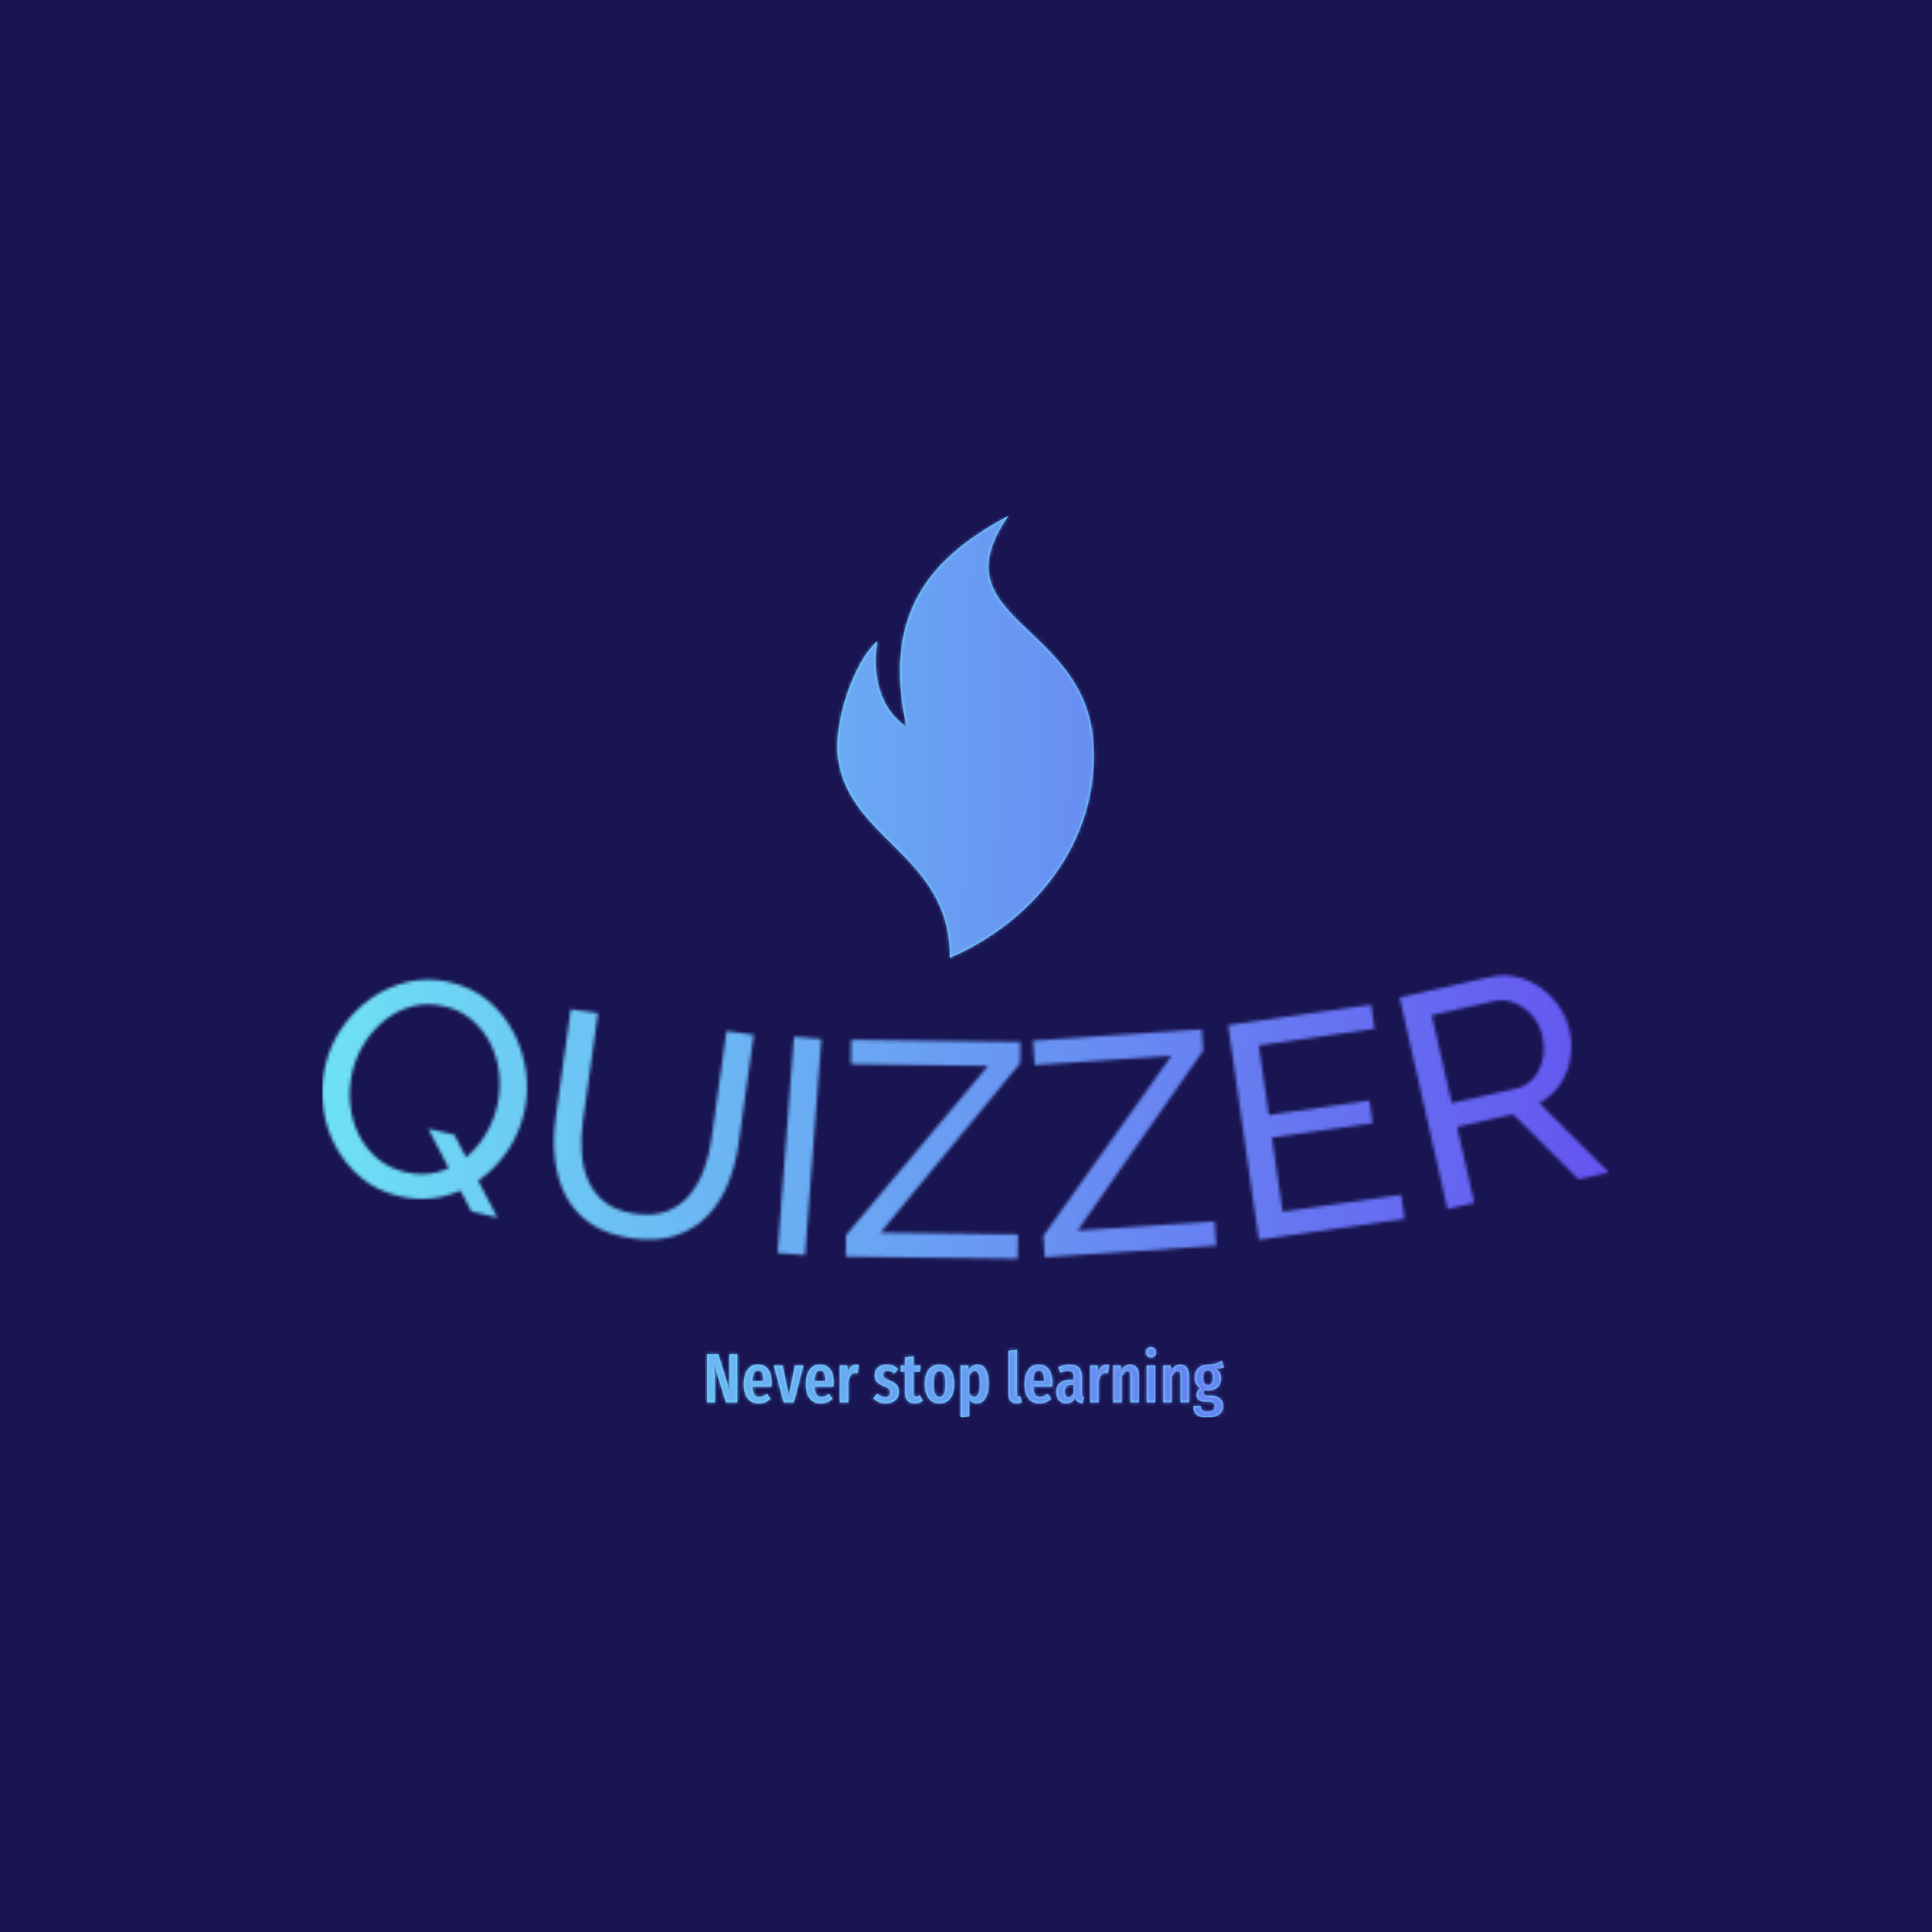 <svg xmlns="http://www.w3.org/2000/svg" version="1.1" xmlns:xlink="http://www.w3.org/1999/xlink" xmlns:svgjs="http://svgjs.dev/svgjs" width="1500" height="1500" viewBox="0 0 1500 1500"><rect width="1500" height="1500" fill="#191552"></rect><g transform="matrix(0.667,0,0,0.667,249.394,400.604)"><svg viewBox="0 0 396 277" data-background-color="#191552" preserveAspectRatio="xMidYMid meet" height="1049" width="1500" xmlns="http://www.w3.org/2000/svg" xmlns:xlink="http://www.w3.org/1999/xlink"><g id="tight-bounds" transform="matrix(1,0,0,1,0.24,-0.107)"><svg viewBox="0 0 395.52 277.215" height="277.215" width="395.52"><g><svg viewBox="0 0 395.52 277.215" height="277.215" width="395.52"><g transform="matrix(1,0,0,1,0,141.322)"><svg viewBox="0 0 395.52 135.893" height="135.893" width="395.52"><g id="textblocktransform"><svg viewBox="0 0 395.52 135.893" height="135.893" width="395.52" id="textblock"><g><svg viewBox="0 0 395.52 87.098" height="87.098" width="395.52"><g transform="matrix(1,0,0,1,0,0)"><svg width="395.52" viewBox="2.462 -18.889 209.816 46.204" height="87.098" data-palette-color="url(#b85d114a-28e9-41d4-8b08-378e18d685e4)"></svg></g></svg></g><g transform="matrix(1,0,0,1,118.32,114.243)"><svg viewBox="0 0 158.88 21.65" height="21.65" width="158.88"><g transform="matrix(1,0,0,1,0,0)"><svg width="158.88" viewBox="3 -39.65 370.56 50.5" height="21.65" data-palette-color="#6ee2f5"><path d="M24.6-34.55L24.6 0 16.5 0 7.75-28.3Q8.15-24.7 8.38-21.68 8.6-18.65 8.6-14.5L8.6-14.5 8.6 0 3 0 3-34.55 11.05-34.55 19.8-6.25Q19.5-8.05 19.23-11.35 18.95-14.65 18.95-18.05L18.95-18.05 18.95-34.55 24.6-34.55ZM49.3-13.85Q49.3-13.4 49.15-11.3L49.15-11.3 35.5-11.3Q35.7-7.2 36.92-5.58 38.15-3.95 40.4-3.95L40.4-3.95Q41.95-3.95 43.2-4.48 44.45-5 45.9-6.15L45.9-6.15 48.45-2.65Q44.95 0.75 40.05 0.75L40.05 0.75Q34.85 0.75 32.07-2.85 29.3-6.45 29.3-13L29.3-13Q29.3-19.55 31.95-23.35 34.6-27.15 39.45-27.15L39.45-27.15Q44.1-27.15 46.7-23.78 49.3-20.4 49.3-13.85L49.3-13.85ZM43.3-15.3L43.3-15.65Q43.3-19.4 42.4-21.13 41.5-22.85 39.5-22.85L39.5-22.85Q37.65-22.85 36.67-21.18 35.7-19.5 35.5-15.3L35.5-15.3 43.3-15.3ZM66-26.45L72.05-26.45 65.15 0 57.9 0 50.8-26.45 57.15-26.45 61.5-4.95 66-26.45ZM93.79-13.85Q93.79-13.4 93.64-11.3L93.64-11.3 79.99-11.3Q80.19-7.2 81.42-5.58 82.64-3.95 84.89-3.95L84.89-3.95Q86.44-3.95 87.69-4.48 88.94-5 90.39-6.15L90.39-6.15 92.94-2.65Q89.44 0.75 84.54 0.75L84.54 0.75Q79.34 0.75 76.57-2.85 73.79-6.45 73.79-13L73.79-13Q73.79-19.55 76.44-23.35 79.09-27.15 83.94-27.15L83.94-27.15Q88.59-27.15 91.19-23.78 93.79-20.4 93.79-13.85L93.79-13.85ZM87.79-15.3L87.79-15.65Q87.79-19.4 86.89-21.13 85.99-22.85 83.99-22.85L83.99-22.85Q82.14-22.85 81.17-21.18 80.19-19.5 79.99-15.3L79.99-15.3 87.79-15.3ZM109.74-27.1Q110.89-27.1 111.79-26.75L111.79-26.75 110.79-20.85Q109.79-21.1 108.94-21.1L108.94-21.1Q107.04-21.1 105.94-19.45 104.84-17.8 104.24-14.55L104.24-14.55 104.24 0 98.09 0 98.09-26.45 103.44-26.45 103.89-21.85Q105.74-27.1 109.74-27.1L109.74-27.1ZM131.84-27.15Q136.54-27.15 139.79-24.05L139.79-24.05 137.44-20.7Q136.04-21.7 134.79-22.2 133.54-22.7 132.24-22.7L132.24-22.7Q130.79-22.7 129.96-21.93 129.14-21.15 129.14-19.8L129.14-19.8Q129.14-18.45 130.06-17.63 130.99-16.8 133.79-15.7L133.79-15.7Q137.24-14.35 138.89-12.5 140.54-10.65 140.54-7.55L140.54-7.55Q140.54-3.7 137.84-1.48 135.14 0.75 130.99 0.75L130.99 0.75Q128.29 0.75 126.01-0.23 123.74-1.2 122.04-2.95L122.04-2.95 125.04-6.25Q127.84-3.8 130.74-3.8L130.74-3.8Q132.39-3.8 133.34-4.67 134.29-5.55 134.29-7.1L134.29-7.1Q134.29-8.25 133.89-8.97 133.49-9.7 132.49-10.33 131.49-10.95 129.49-11.7L129.49-11.7Q126.04-13.05 124.56-14.85 123.09-16.65 123.09-19.45L123.09-19.45Q123.09-22.8 125.46-24.98 127.84-27.15 131.84-27.15L131.84-27.15ZM155.53-5L157.68-1.2Q155.23 0.75 151.93 0.75L151.93 0.75Q148.48 0.75 146.68-1.23 144.88-3.2 144.88-6.6L144.88-6.6 144.88-22 141.78-22 141.78-26.45 144.88-26.45 144.88-32.3 151.03-33.05 151.03-26.45 156.03-26.45 155.43-22 151.03-22 151.03-6.6Q151.03-4.2 153.08-4.2L153.08-4.2Q153.73-4.2 154.23-4.38 154.73-4.55 155.53-5L155.53-5ZM169.63-27.15Q174.63-27.15 177.41-23.65 180.18-20.15 180.18-13.25L180.18-13.25Q180.18-6.65 177.38-2.95 174.58 0.75 169.63 0.75L169.63 0.75Q164.68 0.75 161.88-2.88 159.08-6.5 159.08-13.25L159.08-13.25Q159.08-19.95 161.88-23.55 164.68-27.15 169.63-27.15L169.63-27.15ZM169.63-22.5Q167.48-22.5 166.48-20.38 165.48-18.25 165.48-13.25L165.48-13.25Q165.48-8.2 166.48-6.08 167.48-3.95 169.63-3.95L169.63-3.95Q171.78-3.95 172.78-6.08 173.78-8.2 173.78-13.25L173.78-13.25Q173.78-18.3 172.78-20.4 171.78-22.5 169.63-22.5L169.63-22.5ZM196.93-27.15Q200.83-27.15 202.83-23.58 204.83-20 204.83-13.3L204.83-13.3Q204.83-6.8 202.55-3.03 200.28 0.75 196.23 0.75L196.23 0.75Q193.03 0.75 190.88-2.1L190.88-2.1 190.88 10.15 184.73 10.85 184.73-26.45 190.18-26.45 190.43-23.25Q191.73-25.25 193.33-26.2 194.93-27.15 196.93-27.15L196.93-27.15ZM194.58-3.95Q196.48-3.95 197.48-6.13 198.48-8.3 198.48-13.25L198.48-13.25Q198.48-18.45 197.63-20.5 196.78-22.55 194.98-22.55L194.98-22.55Q192.68-22.55 190.88-19.25L190.88-19.25 190.88-6.45Q192.48-3.95 194.58-3.95L194.58-3.95ZM224.87 0.75Q222.17 0.75 220.6-0.93 219.02-2.6 219.02-5.4L219.02-5.4 219.02-37.05 225.17-37.7 225.17-5.65Q225.17-5 225.47-4.6 225.77-4.2 226.37-4.2L226.37-4.2Q226.72-4.2 227.05-4.3 227.37-4.4 227.47-4.4L227.47-4.4 228.67-0.2Q226.97 0.75 224.87 0.75L224.87 0.75ZM250.57-13.85Q250.57-13.4 250.42-11.3L250.42-11.3 236.77-11.3Q236.97-7.2 238.2-5.58 239.42-3.95 241.67-3.95L241.67-3.95Q243.22-3.95 244.47-4.48 245.72-5 247.17-6.15L247.17-6.15 249.72-2.65Q246.22 0.75 241.32 0.75L241.32 0.75Q236.12 0.75 233.35-2.85 230.57-6.45 230.57-13L230.57-13Q230.57-19.55 233.22-23.35 235.87-27.15 240.72-27.15L240.72-27.15Q245.37-27.15 247.97-23.78 250.57-20.4 250.57-13.85L250.57-13.85ZM244.57-15.3L244.57-15.65Q244.57-19.4 243.67-21.13 242.77-22.85 240.77-22.85L240.77-22.85Q238.92-22.85 237.95-21.18 236.97-19.5 236.77-15.3L236.77-15.3 244.57-15.3ZM271.77-6.4Q271.77-5.1 272.12-4.48 272.47-3.85 273.27-3.45L273.27-3.45 272.02 0.65Q269.97 0.4 268.74-0.45 267.52-1.3 266.92-3.05L266.92-3.05Q264.62 0.75 260.47 0.75L260.47 0.75Q257.17 0.75 255.22-1.48 253.27-3.7 253.27-7.4L253.27-7.4Q253.27-11.7 255.94-13.95 258.62-16.2 263.72-16.2L263.72-16.2 265.77-16.2 265.77-18.05Q265.77-20.55 264.89-21.58 264.02-22.6 262.07-22.6L262.07-22.6Q259.72-22.6 256.22-21.3L256.22-21.3 254.82-25.3Q256.82-26.2 258.97-26.68 261.12-27.15 263.07-27.15L263.07-27.15Q271.77-27.15 271.77-18.35L271.77-18.35 271.77-6.4ZM262.12-3.7Q264.52-3.7 265.77-7L265.77-7 265.77-12.55 264.32-12.55Q261.77-12.55 260.59-11.4 259.42-10.25 259.42-7.85L259.42-7.85Q259.42-5.8 260.12-4.75 260.82-3.7 262.12-3.7L262.12-3.7ZM289.22-27.1Q290.37-27.1 291.27-26.75L291.27-26.75 290.27-20.85Q289.27-21.1 288.42-21.1L288.42-21.1Q286.52-21.1 285.42-19.45 284.32-17.8 283.72-14.55L283.72-14.55 283.72 0 277.57 0 277.57-26.45 282.92-26.45 283.37-21.85Q285.22-27.1 289.22-27.1L289.22-27.1ZM306.46-27.15Q309.31-27.15 310.96-25.1 312.61-23.05 312.61-19.6L312.61-19.6 312.61 0 306.46 0 306.46-18.9Q306.46-20.8 305.94-21.63 305.41-22.45 304.41-22.45L304.41-22.45Q302.31-22.45 300.26-18.5L300.26-18.5 300.26 0 294.11 0 294.11-26.45 299.46-26.45 299.91-23Q301.26-25.1 302.79-26.13 304.31-27.15 306.46-27.15L306.46-27.15ZM318.16-26.45L324.31-26.45 324.31 0 318.16 0 318.16-26.45ZM321.21-39.65Q322.86-39.65 323.89-38.6 324.91-37.55 324.91-35.9L324.91-35.9Q324.91-34.3 323.89-33.25 322.86-32.2 321.21-32.2L321.21-32.2Q319.56-32.2 318.54-33.25 317.51-34.3 317.51-35.9L317.51-35.9Q317.51-37.55 318.54-38.6 319.56-39.65 321.21-39.65L321.21-39.65ZM342.36-27.15Q345.21-27.15 346.86-25.1 348.51-23.05 348.51-19.6L348.51-19.6 348.51 0 342.36 0 342.36-18.9Q342.36-20.8 341.83-21.63 341.31-22.45 340.31-22.45L340.31-22.45Q338.21-22.45 336.16-18.5L336.16-18.5 336.16 0 330.01 0 330.01-26.45 335.36-26.45 335.81-23Q337.16-25.1 338.68-26.13 340.21-27.15 342.36-27.15L342.36-27.15ZM372.01-29.85L373.56-25.1Q372.51-24.6 371.03-24.4 369.56-24.2 367.36-24.2L367.36-24.2Q369.46-23.2 370.48-21.53 371.51-19.85 371.51-17.4L371.51-17.4Q371.51-13.4 369.06-10.95 366.61-8.5 362.41-8.5L362.41-8.5Q361.16-8.5 359.86-8.9L359.86-8.9Q358.96-8.15 358.96-6.85L358.96-6.85Q358.96-5.85 359.51-5.35 360.06-4.85 361.56-4.85L361.56-4.85 364.36-4.85Q368.36-4.85 370.71-2.78 373.06-0.7 373.06 2.5L373.06 2.5Q373.06 6.3 370.13 8.58 367.21 10.85 361.81 10.85L361.81 10.85Q356.11 10.85 353.83 8.75 351.56 6.65 351.56 2.6L351.56 2.6 357.01 2.6Q357.01 4.75 358.01 5.65 359.01 6.55 361.86 6.55L361.86 6.55Q364.61 6.55 365.76 5.6 366.91 4.65 366.91 2.9L366.91 2.9Q366.91 1.2 365.96 0.4 365.01-0.4 363.01-0.4L363.01-0.4 361.11-0.4Q357.31-0.4 355.56-1.75 353.81-3.1 353.81-5.45L353.81-5.45Q353.81-6.8 354.53-8.03 355.26-9.25 356.51-10.2L356.51-10.2Q354.46-11.5 353.51-13.3 352.56-15.1 352.56-17.7L352.56-17.7Q352.56-22.05 355.16-24.58 357.76-27.1 362.16-27.1L362.16-27.1Q365.41-27.1 367.53-27.8 369.66-28.5 372.01-29.85L372.01-29.85ZM362.16-23Q360.41-23 359.51-21.75 358.61-20.5 358.61-17.8L358.61-17.8Q358.61-15.25 359.51-13.88 360.41-12.5 362.11-12.5L362.11-12.5Q363.86-12.5 364.71-13.73 365.56-14.95 365.56-17.85L365.56-17.85Q365.56-20.55 364.73-21.78 363.91-23 362.16-23L362.16-23Z" opacity="1" transform="matrix(1,0,0,1,0,0)" fill="#6ee2f5" class="slogan-text-1" data-fill-palette-color="secondary" id="text-1"></path></svg></g></svg></g></svg></g></svg></g><g transform="matrix(1,0,0,1,158.338,0)"><svg viewBox="0 0 78.843 135.893" height="135.893" width="78.843"><g><svg xmlns="http://www.w3.org/2000/svg" xmlns:xlink="http://www.w3.org/1999/xlink" version="1.1" x="0" y="0" viewBox="21.679 1 56.858 98" enable-background="new 0 0 100 100" xml:space="preserve" height="135.893" width="78.843" class="icon-icon-0" data-fill-palette-color="accent" id="icon-0"><g fill="#6ee2f5" data-fill-palette-color="accent"><path fill-rule="evenodd" clip-rule="evenodd" d="M30.545 28.822c-1.165 7.217 0.33 14.85 6.5 19.041C30.758 19.81 45.756 8.664 59.646 1c-16.18 23.046 16.896 23.644 18.777 50.13C80.028 73.71 64.507 91.317 46.639 99c0.206-22.825-22.55-25.933-24.838-44.603C20.905 47.094 25.062 33.766 30.545 28.822z" fill="#6ee2f5" data-fill-palette-color="accent"></path></g></svg></g></svg></g><g></g></svg></g><defs></defs><mask id="87e7210b-c05c-4d47-8bc7-6e4768e07143"><g id="SvgjsG1429"><svg viewBox="0 0 395.52 277.215" height="277.215" width="395.52"><g><svg viewBox="0 0 395.52 277.215" height="277.215" width="395.52"><g transform="matrix(1,0,0,1,0,141.322)"><svg viewBox="0 0 395.52 135.893" height="135.893" width="395.52"><g id="SvgjsG1428"><svg viewBox="0 0 395.52 135.893" height="135.893" width="395.52" id="SvgjsSvg1427"><g><svg viewBox="0 0 395.52 87.098" height="87.098" width="395.52"><g transform="matrix(1,0,0,1,0,0)"><svg width="395.52" viewBox="2.462 -18.889 209.816 46.204" height="87.098" data-palette-color="url(#b85d114a-28e9-41d4-8b08-378e18d685e4)"><path d="M15.084 17.123v0c-2.428-0.566-4.514-1.573-6.257-3.02-1.737-1.446-3.134-3.161-4.19-5.146-1.057-1.985-1.728-4.11-2.015-6.375-0.293-2.266-0.183-4.499 0.331-6.7v0c0.536-2.298 1.46-4.393 2.77-6.285 1.311-1.892 2.894-3.484 4.749-4.776 1.847-1.287 3.869-2.178 6.066-2.672 2.196-0.494 4.46-0.469 6.79 0.075v0c2.422 0.565 4.503 1.577 6.243 3.037 1.739 1.467 3.123 3.207 4.153 5.22 1.03 2.013 1.693 4.143 1.991 6.39 0.289 2.251 0.181 4.461-0.325 6.629v0c-0.536 2.298-1.45 4.396-2.741 6.292-1.298 1.895-2.871 3.489-4.72 4.783-1.854 1.286-3.877 2.166-6.068 2.64-2.193 0.481-4.452 0.45-6.777-0.092zM16.051 13.2v0c1.844 0.43 3.583 0.428 5.217-0.004 1.636-0.44 3.114-1.187 4.435-2.241 1.321-1.054 2.436-2.328 3.346-3.82 0.909-1.492 1.557-3.063 1.941-4.713v0c0.407-1.746 0.519-3.504 0.336-5.271-0.185-1.761-0.656-3.394-1.414-4.899-0.756-1.511-1.769-2.805-3.037-3.882-1.261-1.081-2.764-1.826-4.511-2.233v0c-1.844-0.43-3.584-0.425-5.22 0.015-1.635 0.433-3.113 1.18-4.435 2.241-1.321 1.054-2.443 2.316-3.368 3.784-0.926 1.475-1.585 3.053-1.977 4.734v0c-0.407 1.746-0.515 3.501-0.324 5.264 0.183 1.768 0.644 3.402 1.382 4.902 0.745 1.502 1.758 2.796 3.038 3.882 1.282 1.079 2.812 1.827 4.591 2.241zM26.779 19.595l-7.027-13.5 4.265 0.995 7.027 13.5zM53.028 23.985v0c-2.8-0.391-5.086-1.205-6.858-2.441-1.766-1.236-3.111-2.763-4.036-4.582-0.917-1.824-1.492-3.826-1.726-6.006-0.229-2.172-0.187-4.378 0.126-6.616v0l2.471-17.709 4.437 0.619-2.471 17.709c-0.239 1.71-0.3 3.401-0.183 5.073 0.116 1.679 0.48 3.214 1.094 4.606 0.607 1.391 1.534 2.56 2.781 3.508 1.242 0.941 2.866 1.551 4.874 1.831v0c2.034 0.284 3.781 0.134 5.243-0.45 1.455-0.585 2.665-1.469 3.631-2.653 0.974-1.19 1.745-2.567 2.313-4.13 0.568-1.563 0.969-3.183 1.204-4.86v0l2.471-17.709 4.447 0.621-2.471 17.708c-0.33 2.364-0.914 4.571-1.753 6.622-0.844 2.043-1.969 3.788-3.375 5.233-1.407 1.446-3.123 2.506-5.149 3.179-2.019 0.674-4.376 0.823-7.07 0.447zM81.199 26.722l-4.477-0.339 2.67-35.259 4.477 0.339zM87.832 26.959l0.044-3.49 23.162-27.598-22.358-0.284 0.05-3.98 27.588 0.35-0.044 3.48-22.762 27.614 22.408 0.284-0.05 3.979zM120.285 27.066l-0.235-3.482 20.883-29.361-22.309 1.504-0.268-3.971 27.527-1.855 0.234 3.472-20.483 29.344 22.36-1.507 0.267 3.971zM159.072 19.648l19.323-2.765 0.564 3.94-23.768 3.401-5.01-35.003 23.323-3.338 0.564 3.94-18.878 2.702 1.624 11.344 16.412-2.349 0.529 3.692-16.413 2.349zM190.324 18.208l-4.379 0.992-7.808-34.488 14.766-3.343c1.521-0.344 2.988-0.345 4.398-0.001 1.404 0.345 2.694 0.938 3.869 1.78 1.181 0.84 2.181 1.858 2.998 3.053 0.81 1.191 1.368 2.465 1.676 3.824v0c0.359 1.587 0.402 3.163 0.127 4.729-0.276 1.559-0.843 2.963-1.702 4.21-0.858 1.254-1.971 2.237-3.341 2.95v0l11.35 11.324-4.954 1.121-10.676-10.604-9.129 2.067zM183.395-12.397l3.246 14.337 10.435-2.363c1.203-0.272 2.174-0.844 2.914-1.715 0.741-0.865 1.237-1.903 1.488-3.116 0.252-1.212 0.234-2.452-0.053-3.72v0c-0.293-1.294-0.855-2.418-1.685-3.371-0.823-0.948-1.78-1.641-2.87-2.078-1.084-0.438-2.191-0.529-3.322-0.273v0z" opacity="1" transform="matrix(1,0,0,1,0,0)" fill="white" class="wordmark-text-0" id="SvgjsPath1426"></path></svg></g></svg></g><g transform="matrix(1,0,0,1,118.32,114.243)"><svg viewBox="0 0 158.88 21.65" height="21.65" width="158.88"><g transform="matrix(1,0,0,1,0,0)"><svg width="158.88" viewBox="3 -39.65 370.56 50.5" height="21.65" data-palette-color="#6ee2f5"><path d="M24.6-34.55L24.6 0 16.5 0 7.75-28.3Q8.15-24.7 8.38-21.68 8.6-18.65 8.6-14.5L8.6-14.5 8.6 0 3 0 3-34.55 11.05-34.55 19.8-6.25Q19.5-8.05 19.23-11.35 18.95-14.65 18.95-18.05L18.95-18.05 18.95-34.55 24.6-34.55ZM49.3-13.85Q49.3-13.4 49.15-11.3L49.15-11.3 35.5-11.3Q35.7-7.2 36.92-5.58 38.15-3.95 40.4-3.95L40.4-3.95Q41.95-3.95 43.2-4.48 44.45-5 45.9-6.15L45.9-6.15 48.45-2.65Q44.95 0.75 40.05 0.75L40.05 0.75Q34.85 0.75 32.07-2.85 29.3-6.45 29.3-13L29.3-13Q29.3-19.55 31.95-23.35 34.6-27.15 39.45-27.15L39.45-27.15Q44.1-27.15 46.7-23.78 49.3-20.4 49.3-13.85L49.3-13.85ZM43.3-15.3L43.3-15.65Q43.3-19.4 42.4-21.13 41.5-22.85 39.5-22.85L39.5-22.85Q37.65-22.85 36.67-21.18 35.7-19.5 35.5-15.3L35.5-15.3 43.3-15.3ZM66-26.45L72.05-26.45 65.15 0 57.9 0 50.8-26.45 57.15-26.45 61.5-4.95 66-26.45ZM93.79-13.85Q93.79-13.4 93.64-11.3L93.64-11.3 79.99-11.3Q80.19-7.2 81.42-5.58 82.64-3.95 84.89-3.95L84.89-3.95Q86.44-3.95 87.69-4.48 88.94-5 90.39-6.15L90.39-6.15 92.94-2.65Q89.44 0.75 84.54 0.75L84.54 0.75Q79.34 0.75 76.57-2.85 73.79-6.45 73.79-13L73.79-13Q73.79-19.55 76.44-23.35 79.09-27.15 83.94-27.15L83.94-27.15Q88.59-27.15 91.19-23.78 93.79-20.4 93.79-13.85L93.79-13.85ZM87.79-15.3L87.79-15.65Q87.79-19.4 86.89-21.13 85.99-22.85 83.99-22.85L83.99-22.85Q82.14-22.85 81.17-21.18 80.19-19.5 79.99-15.3L79.99-15.3 87.79-15.3ZM109.74-27.1Q110.89-27.1 111.79-26.75L111.79-26.75 110.79-20.85Q109.79-21.1 108.94-21.1L108.94-21.1Q107.04-21.1 105.94-19.45 104.84-17.8 104.24-14.55L104.24-14.55 104.24 0 98.09 0 98.09-26.45 103.44-26.45 103.89-21.85Q105.74-27.1 109.74-27.1L109.74-27.1ZM131.84-27.15Q136.54-27.15 139.79-24.05L139.79-24.05 137.44-20.7Q136.04-21.7 134.79-22.2 133.54-22.7 132.24-22.7L132.24-22.7Q130.79-22.7 129.96-21.93 129.14-21.15 129.14-19.8L129.14-19.8Q129.14-18.45 130.06-17.63 130.99-16.8 133.79-15.7L133.79-15.7Q137.24-14.35 138.89-12.5 140.54-10.65 140.54-7.55L140.54-7.55Q140.54-3.7 137.84-1.48 135.14 0.75 130.99 0.75L130.99 0.75Q128.29 0.75 126.01-0.23 123.74-1.2 122.04-2.95L122.04-2.95 125.04-6.25Q127.84-3.8 130.74-3.8L130.74-3.8Q132.39-3.8 133.34-4.67 134.29-5.55 134.29-7.1L134.29-7.1Q134.29-8.25 133.89-8.97 133.49-9.7 132.49-10.33 131.49-10.95 129.49-11.7L129.49-11.7Q126.04-13.05 124.56-14.85 123.09-16.65 123.09-19.45L123.09-19.45Q123.09-22.8 125.46-24.98 127.84-27.15 131.84-27.15L131.84-27.15ZM155.53-5L157.68-1.2Q155.23 0.75 151.93 0.75L151.93 0.75Q148.48 0.75 146.68-1.23 144.88-3.2 144.88-6.6L144.88-6.6 144.88-22 141.78-22 141.78-26.45 144.88-26.45 144.88-32.3 151.03-33.05 151.03-26.45 156.03-26.45 155.43-22 151.03-22 151.03-6.6Q151.03-4.2 153.08-4.2L153.08-4.2Q153.73-4.2 154.23-4.38 154.73-4.55 155.53-5L155.53-5ZM169.63-27.15Q174.63-27.15 177.41-23.65 180.18-20.15 180.18-13.25L180.18-13.25Q180.18-6.65 177.38-2.95 174.58 0.75 169.63 0.75L169.63 0.75Q164.68 0.75 161.88-2.88 159.08-6.5 159.08-13.25L159.08-13.25Q159.08-19.95 161.88-23.55 164.68-27.15 169.63-27.15L169.63-27.15ZM169.63-22.5Q167.48-22.5 166.48-20.38 165.48-18.25 165.48-13.25L165.48-13.25Q165.48-8.2 166.48-6.08 167.48-3.95 169.63-3.95L169.63-3.95Q171.78-3.95 172.78-6.08 173.78-8.2 173.78-13.25L173.78-13.25Q173.78-18.3 172.78-20.4 171.78-22.5 169.63-22.5L169.63-22.5ZM196.93-27.15Q200.83-27.15 202.83-23.58 204.83-20 204.83-13.3L204.83-13.3Q204.83-6.8 202.55-3.03 200.28 0.75 196.23 0.75L196.23 0.75Q193.03 0.75 190.88-2.1L190.88-2.1 190.88 10.15 184.73 10.85 184.73-26.45 190.18-26.45 190.43-23.25Q191.73-25.25 193.33-26.2 194.93-27.15 196.93-27.15L196.93-27.15ZM194.58-3.95Q196.48-3.95 197.48-6.13 198.48-8.3 198.48-13.25L198.48-13.25Q198.48-18.45 197.63-20.5 196.78-22.55 194.98-22.55L194.98-22.55Q192.68-22.55 190.88-19.25L190.88-19.25 190.88-6.45Q192.48-3.95 194.58-3.95L194.58-3.95ZM224.87 0.75Q222.17 0.75 220.6-0.93 219.02-2.6 219.02-5.4L219.02-5.4 219.02-37.05 225.17-37.7 225.17-5.65Q225.17-5 225.47-4.6 225.77-4.2 226.37-4.2L226.37-4.2Q226.72-4.2 227.05-4.3 227.37-4.4 227.47-4.4L227.47-4.4 228.67-0.2Q226.97 0.75 224.87 0.75L224.87 0.75ZM250.57-13.85Q250.57-13.4 250.42-11.3L250.42-11.3 236.77-11.3Q236.97-7.2 238.2-5.58 239.42-3.95 241.67-3.95L241.67-3.95Q243.22-3.95 244.47-4.48 245.72-5 247.17-6.15L247.17-6.15 249.72-2.65Q246.22 0.75 241.32 0.75L241.32 0.75Q236.12 0.75 233.35-2.85 230.57-6.45 230.57-13L230.57-13Q230.57-19.55 233.22-23.35 235.87-27.15 240.72-27.15L240.72-27.15Q245.37-27.15 247.97-23.78 250.57-20.4 250.57-13.85L250.57-13.85ZM244.57-15.3L244.57-15.65Q244.57-19.4 243.67-21.13 242.77-22.85 240.77-22.85L240.77-22.85Q238.92-22.85 237.95-21.18 236.97-19.5 236.77-15.3L236.77-15.3 244.57-15.3ZM271.77-6.4Q271.77-5.1 272.12-4.48 272.47-3.85 273.27-3.45L273.27-3.45 272.02 0.65Q269.97 0.4 268.74-0.45 267.52-1.3 266.92-3.05L266.92-3.05Q264.62 0.75 260.47 0.75L260.47 0.75Q257.17 0.75 255.22-1.48 253.27-3.7 253.27-7.4L253.27-7.4Q253.27-11.7 255.94-13.95 258.62-16.2 263.72-16.2L263.72-16.2 265.77-16.2 265.77-18.05Q265.77-20.55 264.89-21.58 264.02-22.6 262.07-22.6L262.07-22.6Q259.72-22.6 256.22-21.3L256.22-21.3 254.82-25.3Q256.82-26.2 258.97-26.68 261.12-27.15 263.07-27.15L263.07-27.15Q271.77-27.15 271.77-18.35L271.77-18.35 271.77-6.4ZM262.12-3.7Q264.52-3.7 265.77-7L265.77-7 265.77-12.55 264.32-12.55Q261.77-12.55 260.59-11.4 259.42-10.25 259.42-7.85L259.42-7.85Q259.42-5.8 260.12-4.75 260.82-3.7 262.12-3.7L262.12-3.7ZM289.22-27.1Q290.37-27.1 291.27-26.75L291.27-26.75 290.27-20.85Q289.27-21.1 288.42-21.1L288.42-21.1Q286.52-21.1 285.42-19.45 284.32-17.8 283.72-14.55L283.72-14.55 283.72 0 277.57 0 277.57-26.45 282.92-26.45 283.37-21.85Q285.22-27.1 289.22-27.1L289.22-27.1ZM306.46-27.15Q309.31-27.15 310.96-25.1 312.61-23.05 312.61-19.6L312.61-19.6 312.61 0 306.46 0 306.46-18.9Q306.46-20.8 305.94-21.63 305.41-22.45 304.41-22.45L304.41-22.45Q302.31-22.45 300.26-18.5L300.26-18.5 300.26 0 294.11 0 294.11-26.45 299.46-26.45 299.91-23Q301.26-25.1 302.79-26.13 304.31-27.15 306.46-27.15L306.46-27.15ZM318.16-26.45L324.31-26.45 324.31 0 318.16 0 318.16-26.45ZM321.21-39.65Q322.86-39.65 323.89-38.6 324.91-37.55 324.91-35.9L324.91-35.9Q324.91-34.3 323.89-33.25 322.86-32.2 321.21-32.2L321.21-32.2Q319.56-32.2 318.54-33.25 317.51-34.3 317.51-35.9L317.51-35.9Q317.51-37.55 318.54-38.6 319.56-39.65 321.21-39.65L321.21-39.65ZM342.36-27.15Q345.21-27.15 346.86-25.1 348.51-23.05 348.51-19.6L348.51-19.6 348.51 0 342.36 0 342.36-18.9Q342.36-20.8 341.83-21.63 341.31-22.45 340.31-22.45L340.31-22.45Q338.21-22.45 336.16-18.5L336.16-18.5 336.16 0 330.01 0 330.01-26.45 335.36-26.45 335.81-23Q337.16-25.1 338.68-26.13 340.21-27.15 342.36-27.15L342.36-27.15ZM372.01-29.85L373.56-25.1Q372.51-24.6 371.03-24.4 369.56-24.2 367.36-24.2L367.36-24.2Q369.46-23.2 370.48-21.53 371.51-19.85 371.51-17.4L371.51-17.4Q371.51-13.4 369.06-10.95 366.61-8.5 362.41-8.5L362.41-8.5Q361.16-8.5 359.86-8.9L359.86-8.9Q358.96-8.15 358.96-6.85L358.96-6.85Q358.96-5.85 359.51-5.35 360.06-4.85 361.56-4.85L361.56-4.85 364.36-4.85Q368.36-4.85 370.71-2.78 373.06-0.7 373.06 2.5L373.06 2.5Q373.06 6.3 370.13 8.58 367.21 10.85 361.81 10.85L361.81 10.85Q356.11 10.85 353.83 8.75 351.56 6.65 351.56 2.6L351.56 2.6 357.01 2.6Q357.01 4.75 358.01 5.65 359.01 6.55 361.86 6.55L361.86 6.55Q364.61 6.55 365.76 5.6 366.91 4.65 366.91 2.9L366.91 2.9Q366.91 1.2 365.96 0.4 365.01-0.4 363.01-0.4L363.01-0.4 361.11-0.4Q357.31-0.4 355.56-1.75 353.81-3.1 353.81-5.45L353.81-5.45Q353.81-6.8 354.53-8.03 355.26-9.25 356.51-10.2L356.51-10.2Q354.46-11.5 353.51-13.3 352.56-15.1 352.56-17.7L352.56-17.7Q352.56-22.05 355.16-24.58 357.76-27.1 362.16-27.1L362.16-27.1Q365.41-27.1 367.53-27.8 369.66-28.5 372.01-29.85L372.01-29.85ZM362.16-23Q360.41-23 359.51-21.75 358.61-20.5 358.61-17.8L358.61-17.8Q358.61-15.25 359.51-13.88 360.41-12.5 362.11-12.5L362.11-12.5Q363.86-12.5 364.71-13.73 365.56-14.95 365.56-17.85L365.56-17.85Q365.56-20.55 364.73-21.78 363.91-23 362.16-23L362.16-23Z" opacity="1" transform="matrix(1,0,0,1,0,0)" fill="black" class="slogan-text-1" id="SvgjsPath1425"></path></svg></g></svg></g></svg></g></svg></g><g transform="matrix(1,0,0,1,158.338,0)"><svg viewBox="0 0 78.843 135.893" height="135.893" width="78.843"><g><svg xmlns="http://www.w3.org/2000/svg" xmlns:xlink="http://www.w3.org/1999/xlink" version="1.1" x="0" y="0" viewBox="21.679 1 56.858 98" enable-background="new 0 0 100 100" xml:space="preserve" height="135.893" width="78.843" class="icon-icon-0" data-fill-palette-color="accent" id="SvgjsSvg1424"><g fill="black"><path fill-rule="evenodd" clip-rule="evenodd" d="M30.545 28.822c-1.165 7.217 0.33 14.85 6.5 19.041C30.758 19.81 45.756 8.664 59.646 1c-16.18 23.046 16.896 23.644 18.777 50.13C80.028 73.71 64.507 91.317 46.639 99c0.206-22.825-22.55-25.933-24.838-44.603C20.905 47.094 25.062 33.766 30.545 28.822z" fill="black"></path></g></svg></g></svg></g><g></g></svg></g><defs><mask></mask></defs></svg><rect width="395.52" height="277.215" fill="black" stroke="none" visibility="hidden"></rect></g></mask><linearGradient x1="0" x2="1" y1="0.578" y2="0.595" id="b85d114a-28e9-41d4-8b08-378e18d685e4"><stop stop-color="#6ee2f5" offset="0"></stop><stop stop-color="#6454f0" offset="1"></stop></linearGradient><rect width="395.52" height="277.215" fill="url(#b85d114a-28e9-41d4-8b08-378e18d685e4)" mask="url(#87e7210b-c05c-4d47-8bc7-6e4768e07143)" data-fill-palette-color="primary"></rect></svg><rect width="395.52" height="277.215" fill="none" stroke="none" visibility="hidden"></rect></g></svg></g></svg>